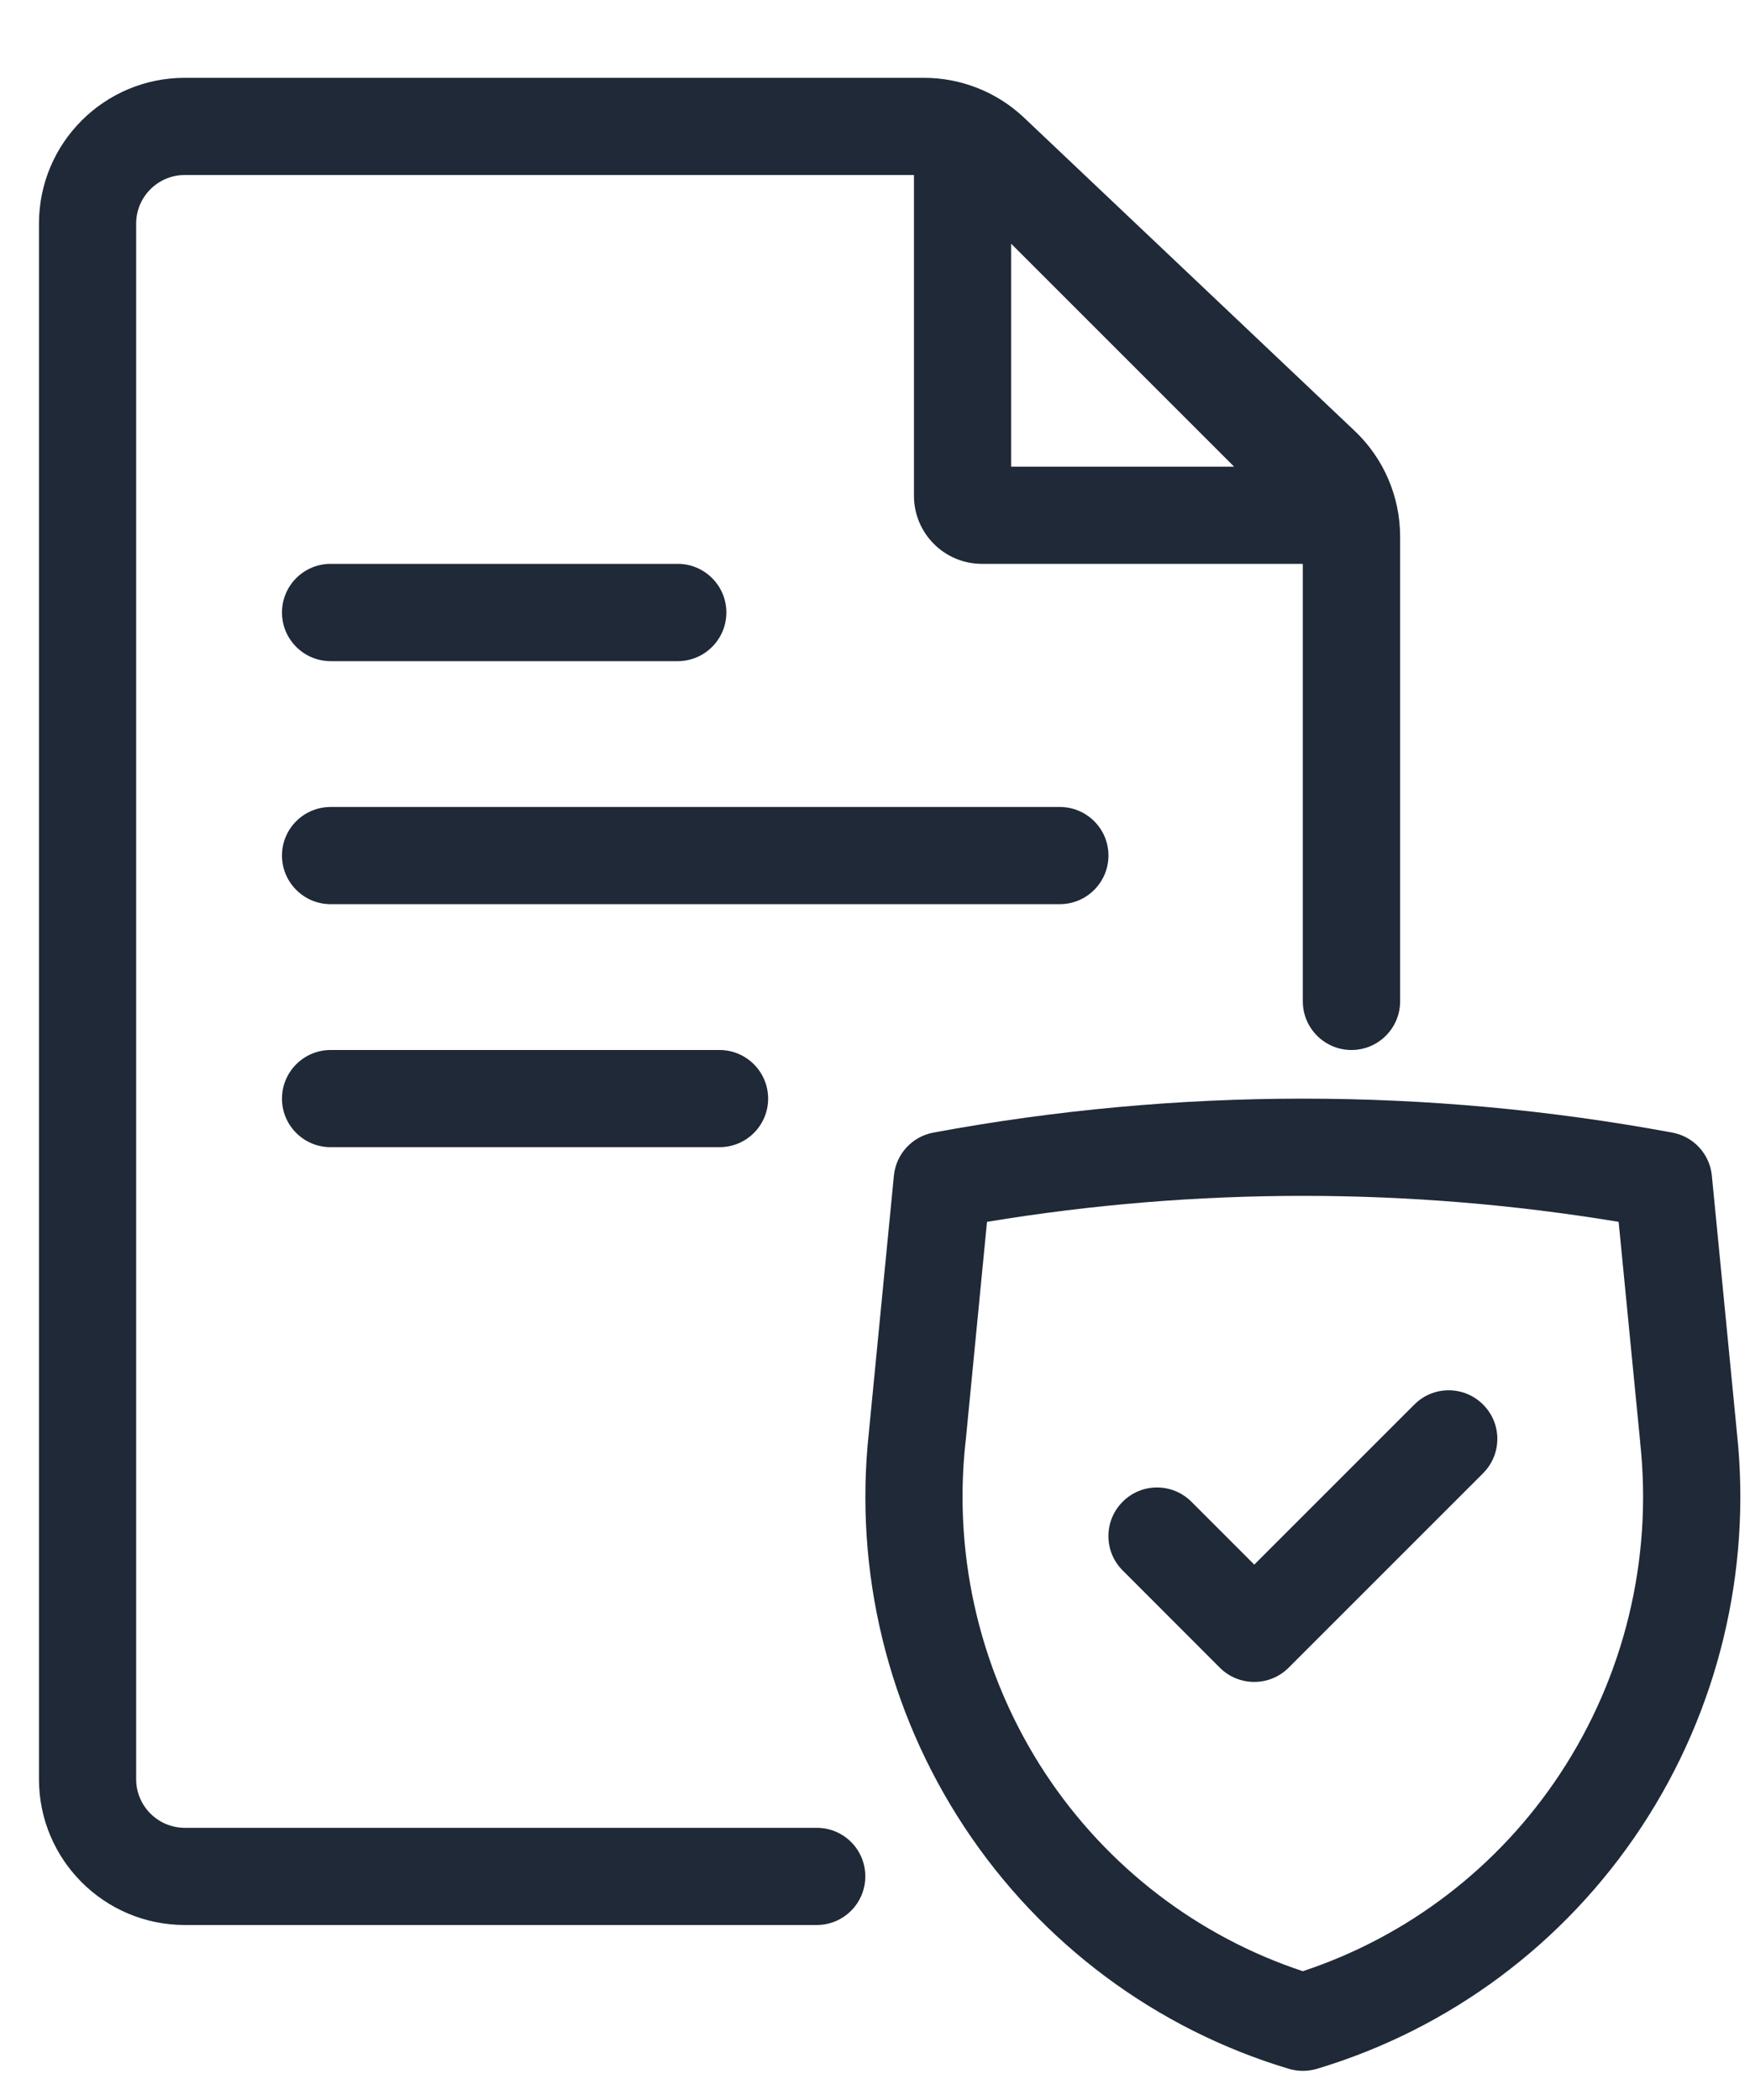<svg width="15" height="18" viewBox="0 0 15 18" fill="none" xmlns="http://www.w3.org/2000/svg">
<path fill-rule="evenodd" clip-rule="evenodd" d="M1.167 1.917C1.167 1.687 1.354 1.5 1.584 1.5H7.834V4.25C7.834 4.572 8.095 4.833 8.417 4.833H11.167V8.583C11.167 8.813 11.354 9 11.584 9C11.814 9 12.001 8.813 12.001 8.583V4.6C12.001 4.256 11.86 3.928 11.61 3.692L8.778 1.009C8.546 0.789 8.238 0.667 7.919 0.667H1.584C0.894 0.667 0.334 1.226 0.334 1.917V15.25C0.334 15.94 0.894 16.5 1.584 16.5H7.001C7.231 16.5 7.417 16.313 7.417 16.083C7.417 15.853 7.231 15.667 7.001 15.667H1.584C1.354 15.667 1.167 15.48 1.167 15.25V1.917ZM10.578 4L8.667 2.089V4H10.578Z" fill="#1F2937"/>
<path d="M2.417 5.25C2.417 5.02 2.604 4.833 2.834 4.833H5.809C6.039 4.833 6.226 5.02 6.226 5.25C6.226 5.48 6.039 5.667 5.809 5.667H2.834C2.604 5.667 2.417 5.48 2.417 5.25Z" fill="#1F2937"/>
<path d="M2.834 9C2.604 9 2.417 9.187 2.417 9.417C2.417 9.647 2.604 9.833 2.834 9.833H6.167C6.397 9.833 6.584 9.647 6.584 9.417C6.584 9.187 6.397 9 6.167 9H2.834Z" fill="#1F2937"/>
<path d="M2.417 7.333C2.417 7.103 2.604 6.917 2.834 6.917H9.084C9.314 6.917 9.501 7.103 9.501 7.333C9.501 7.563 9.314 7.75 9.084 7.75H2.834C2.604 7.75 2.417 7.563 2.417 7.333Z" fill="#1F2937"/>
<path d="M12.712 12.628C12.875 12.465 12.875 12.201 12.712 12.039C12.549 11.876 12.285 11.876 12.123 12.039L10.751 13.411L10.212 12.872C10.049 12.709 9.785 12.709 9.623 12.872C9.46 13.035 9.46 13.299 9.623 13.461L10.456 14.295C10.619 14.457 10.883 14.457 11.045 14.295L12.712 12.628Z" fill="#1F2937"/>
<path fill-rule="evenodd" clip-rule="evenodd" d="M8 9.708C10.094 9.32 12.241 9.32 14.334 9.708C14.517 9.742 14.655 9.892 14.673 10.077L14.888 12.282C15.015 13.47 14.725 14.667 14.068 15.662C13.41 16.659 12.426 17.392 11.287 17.733C11.209 17.756 11.126 17.756 11.048 17.733C9.909 17.392 8.925 16.659 8.267 15.662C7.61 14.667 7.319 13.47 7.447 12.282L7.662 10.077C7.68 9.892 7.818 9.742 8 9.708ZM8.46 10.473L8.276 12.364L8.275 12.368C8.168 13.366 8.412 14.369 8.962 15.204C9.49 16.003 10.267 16.598 11.167 16.896C12.068 16.598 12.845 16.003 13.372 15.204C13.923 14.369 14.166 13.366 14.059 12.368L14.059 12.364L13.874 10.473C12.082 10.176 10.253 10.176 8.46 10.473Z" fill="#1F2937"/>
</svg>
